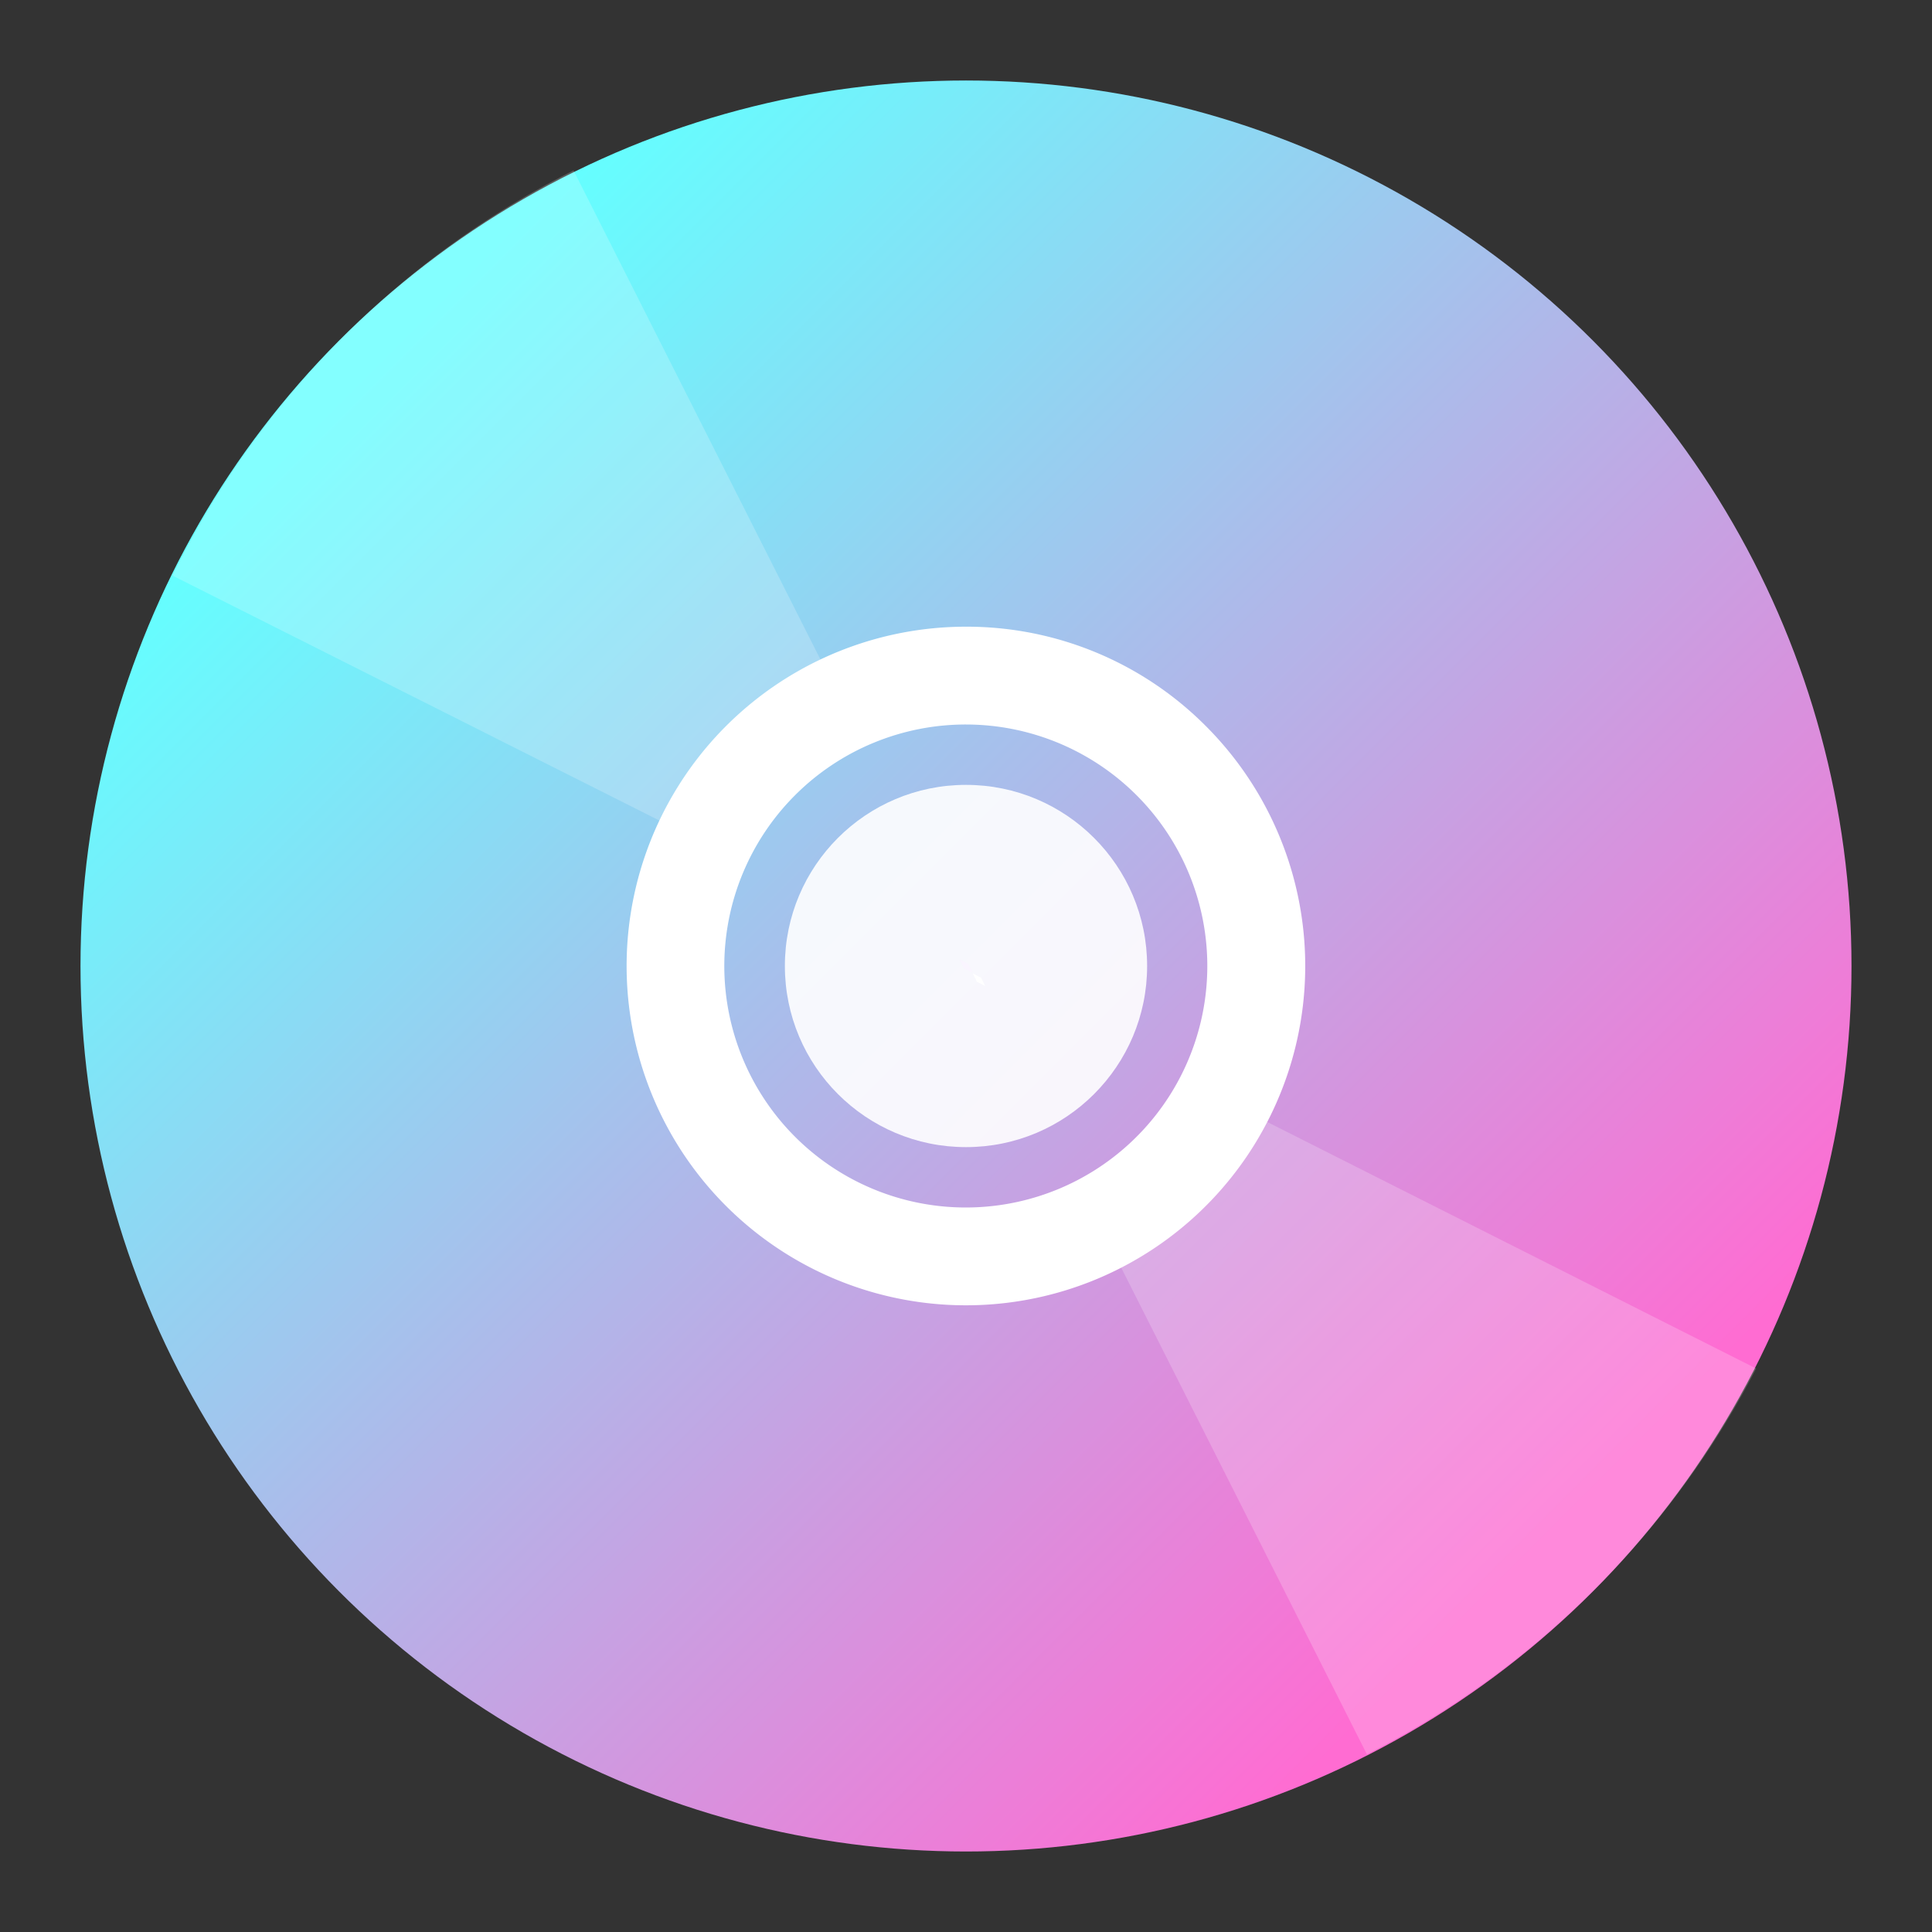 <svg id="光盘-空_复制" xmlns="http://www.w3.org/2000/svg" xmlns:xlink="http://www.w3.org/1999/xlink" viewBox="0 0 96 96"><rect x="0" y="0" width="96" height="96" fill="#333333" stroke="none"/><defs><linearGradient id="未命名的渐变_116" x1="663.14" y1="1372.31" x2="663.14" y2="1289.75" gradientTransform="translate(-1362.62 -424.79) rotate(-45)" gradientUnits="userSpaceOnUse"><stop offset="0" stop-color="#ff6cd2"/><stop offset="1" stop-color="#64ffff"/></linearGradient><linearGradient id="未命名的渐变_91" x1="-3051.92" y1="1823.82" x2="-3052.36" y2="1823.39" gradientTransform="translate(-820.71 3495.67) rotate(135)" gradientUnits="userSpaceOnUse"><stop offset="0" stop-color="#7c4cf2"/><stop offset="1" stop-color="#cd99ff"/></linearGradient><linearGradient id="未命名的渐变_91-2" x1="-2984.88" y1="1890.87" x2="-3052.36" y2="1823.39" xlink:href="#未命名的渐变_91"/><linearGradient id="未命名的渐变_91-3" x1="730.4" y1="1399.03" x2="662.92" y2="1331.55" gradientTransform="translate(-1362.62 -424.79) rotate(-45)" xlink:href="#未命名的渐变_91"/></defs><g id="_96" data-name="96"><circle cx="48" cy="48" r="44" fill="url(#未命名的渐变_116)"/><polygon points="47.95 48.05 48.11 48.11 48.05 47.95 47.89 47.89 47.95 48.05" fill="#e6e6e6"/><polygon points="47.95 48.05 48.11 48.11 48.05 47.95 47.89 47.89 47.95 48.05" fill="#e6e6e6"/><polygon points="47.9 48.1 48.31 48.31 48.1 47.9 47.69 47.69 47.9 48.1" fill="url(#未命名的渐变_91)"/><polygon points="47.9 48.1 48.31 48.31 48.1 47.9 47.69 47.69 47.9 48.1" fill="url(#未命名的渐变_91-2)"/><polygon points="47.9 48.1 48.31 48.31 48.1 47.9 47.69 47.69 47.9 48.1" fill="url(#未命名的渐变_91-3)"/><path d="M48,36a12,12,0,1,1-8.49,3.51A12,12,0,0,1,48,36m0-4.86a16.86,16.86,0,1,0,11.92,4.94A16.76,16.76,0,0,0,48,31.14Z" fill="#fff"/><g opacity="0.2"><path d="M42.61,36.42,28.5,8.47A44.29,44.29,0,0,0,8.57,28.6l27.83,14A12.88,12.88,0,0,1,39,39,13,13,0,0,1,42.61,36.42Z" fill="#fff"/></g><g opacity="0.2"><path d="M59.32,53.91a12.75,12.75,0,0,1-5.45,5.43L67.92,87.17A44.23,44.23,0,0,0,87.26,68Z" fill="#fff"/></g><polygon points="48.54 48.78 48.95 48.99 48.75 48.58 48.34 48.37 48.54 48.78" fill="#fff"/><circle cx="48" cy="48" r="9" fill="#fff" opacity="0.9"/></g></svg>